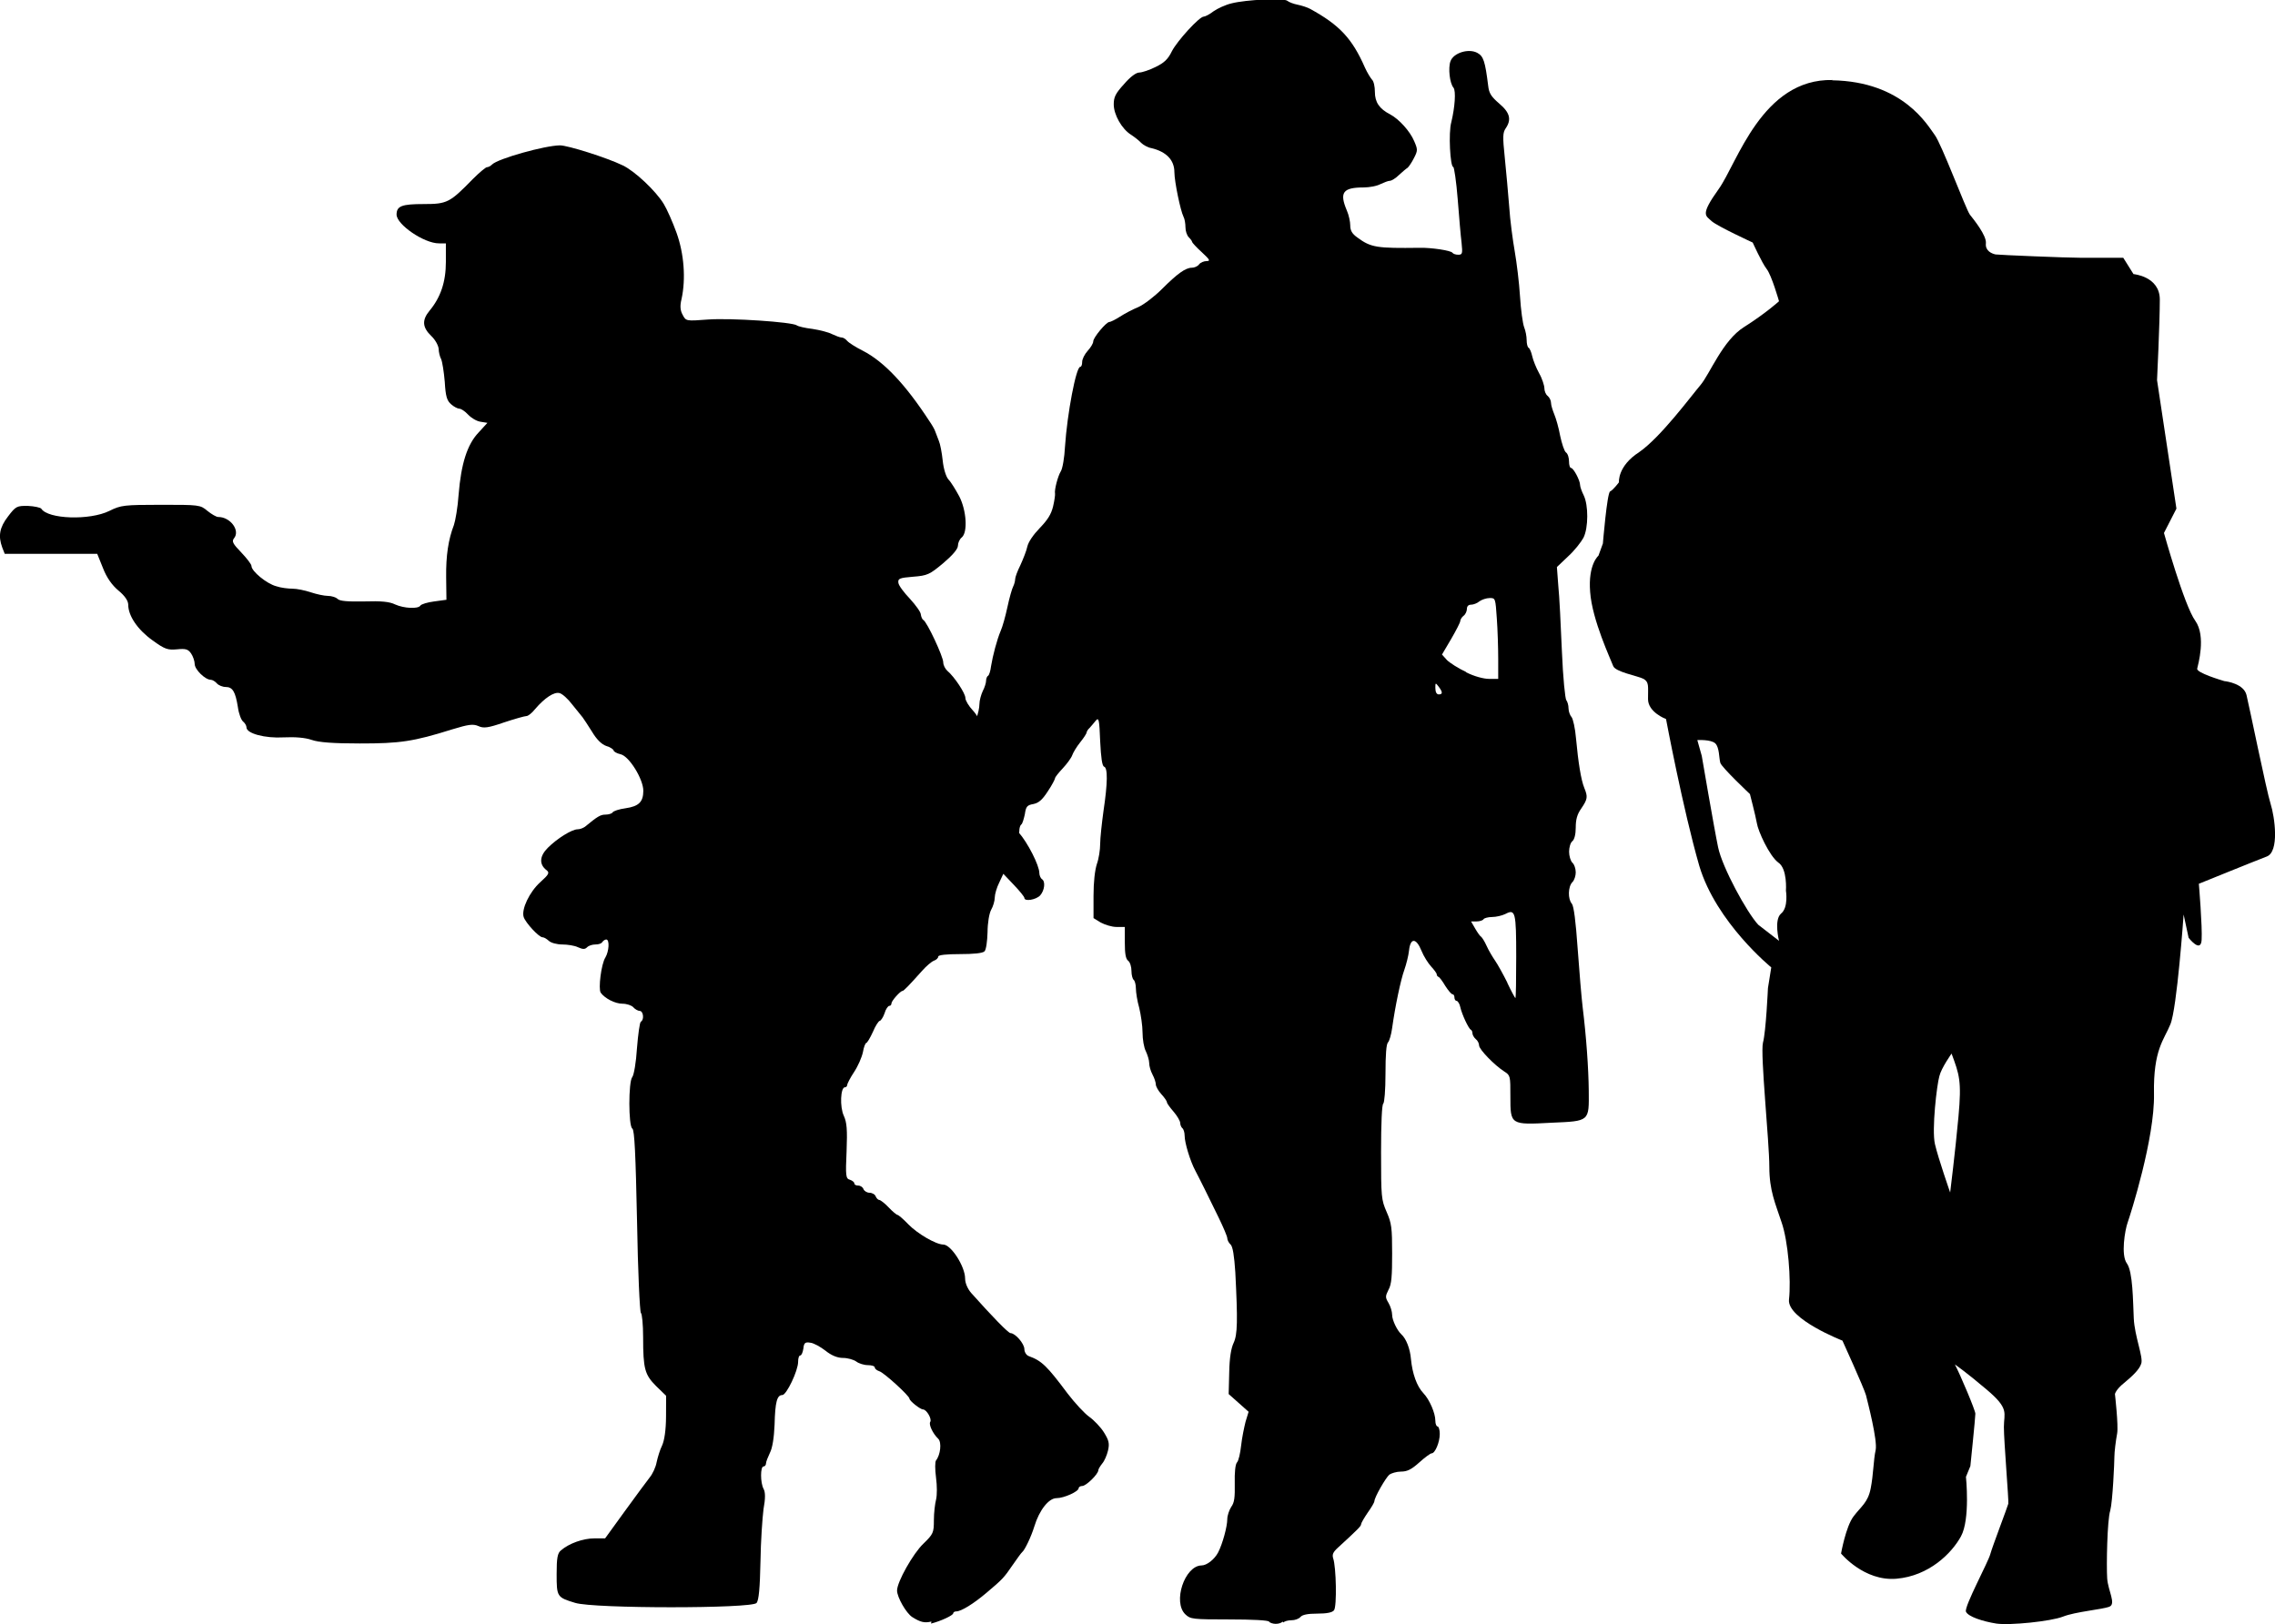<?xml version="1.0" encoding="UTF-8" standalone="no"?>
<!-- Created with Inkscape (http://www.inkscape.org/) -->

<svg
   width="8.215mm"
   height="5.867mm"
   viewBox="0 0 8.215 5.867"
   version="1.1"
   id="svg1"
   xml:space="preserve"
   sodipodi:docname="inkporter-svg-94zmiw3s.svg"
   xmlns:inkscape="http://www.inkscape.org/namespaces/inkscape"
   xmlns:sodipodi="http://sodipodi.sourceforge.net/DTD/sodipodi-0.dtd"
   xmlns="http://www.w3.org/2000/svg"
   xmlns:svg="http://www.w3.org/2000/svg"><sodipodi:namedview
     id="namedview1"
     pagecolor="#ffffff"
     bordercolor="#666666"
     borderopacity="1.0"
     inkscape:showpageshadow="2"
     inkscape:pageopacity="0.0"
     inkscape:pagecheckerboard="0"
     inkscape:deskcolor="#d1d1d1"
     inkscape:document-units="mm"
     inkscape:zoom="0.81824846"
     inkscape:cx="391.69032"
     inkscape:cy="819.43326"
     inkscape:window-width="3840"
     inkscape:window-height="2066"
     inkscape:window-x="2869"
     inkscape:window-y="-11"
     inkscape:window-maximized="1"
     inkscape:current-layer="layer1" /><defs
     id="defs1" /><g
     inkscape:label="Layer 1"
     inkscape:groupmode="layer"
     id="layer1"
     transform="translate(58.473,-185.473)"><g
       id="B-InfantryHQ3a"
       transform="matrix(-1,0,0,1,419.053,-411.162)"><path
         style="fill:#000000;stroke-width:0.034"
         d="m 474.164,602.499 c -0.036,-0.009 -0.08,-0.03 -0.08,-0.037 0,-0.003 -0.004,-0.007 -0.011,-0.007 -0.018,0 -0.063,-0.028 -0.109,-0.067 -0.058,-0.049 -0.063,-0.054 -0.095,-0.101 -0.016,-0.023 -0.031,-0.044 -0.034,-0.046 -0.009,-0.007 -0.032,-0.054 -0.044,-0.093 -0.018,-0.059 -0.052,-0.102 -0.08,-0.102 -0.027,0 -0.08,-0.024 -0.08,-0.036 0,-0.004 -0.006,-0.008 -0.013,-0.008 -0.014,0 -0.058,-0.043 -0.058,-0.057 0,-0.004 -0.007,-0.015 -0.014,-0.024 -0.008,-0.009 -0.017,-0.03 -0.021,-0.047 -0.006,-0.026 -0.003,-0.037 0.015,-0.066 0.012,-0.019 0.036,-0.044 0.053,-0.056 0.017,-0.012 0.052,-0.05 0.078,-0.084 0.074,-0.099 0.093,-0.118 0.14,-0.135 0.009,-0.003 0.016,-0.015 0.016,-0.025 0,-0.02 0.033,-0.058 0.05,-0.058 0.008,0 0.067,-0.061 0.142,-0.145 0.013,-0.015 0.022,-0.036 0.022,-0.052 0,-0.044 0.051,-0.123 0.079,-0.123 0.026,0 0.093,-0.039 0.126,-0.073 0.018,-0.019 0.036,-0.034 0.039,-0.034 0.003,0 0.018,-0.012 0.032,-0.027 0.014,-0.015 0.03,-0.027 0.034,-0.027 0.004,0 0.01,-0.006 0.013,-0.013 0.002,-0.007 0.013,-0.013 0.022,-0.013 0.009,0 0.019,-0.006 0.022,-0.013 0.002,-0.007 0.011,-0.013 0.019,-0.013 0.008,0 0.014,-0.003 0.014,-0.008 0,-0.004 0.007,-0.01 0.016,-0.013 0.015,-0.004 0.016,-0.014 0.012,-0.103 -0.003,-0.078 -10e-4,-0.104 0.01,-0.128 0.015,-0.032 0.012,-0.103 -0.004,-0.103 -0.004,0 -0.008,-0.003 -0.008,-0.008 0,-0.004 -0.011,-0.026 -0.025,-0.047 -0.014,-0.021 -0.028,-0.053 -0.032,-0.072 -0.003,-0.018 -0.009,-0.033 -0.012,-0.033 -0.003,-5e-5 -0.014,-0.018 -0.024,-0.04 -0.009,-0.022 -0.021,-0.04 -0.025,-0.04 -0.003,0 -0.012,-0.012 -0.017,-0.027 -0.004,-0.015 -0.013,-0.027 -0.017,-0.027 -0.004,0 -0.008,-0.003 -0.008,-0.009 0,-0.009 -0.032,-0.045 -0.04,-0.045 -0.004,0 -0.021,-0.017 -0.071,-0.073 -0.015,-0.017 -0.034,-0.033 -0.042,-0.036 -0.009,-0.003 -0.016,-0.01 -0.016,-0.015 0,-0.006 -0.03,-0.009 -0.078,-0.009 -0.049,0 -0.082,-0.003 -0.089,-0.01 -0.006,-0.006 -0.01,-0.036 -0.011,-0.069 -1.7e-4,-0.034 -0.006,-0.068 -0.013,-0.081 -0.007,-0.012 -0.013,-0.032 -0.013,-0.044 -1.6e-4,-0.012 -0.007,-0.036 -0.016,-0.054 l -0.015,-0.032 -0.038,0.04 c -0.021,0.022 -0.038,0.043 -0.038,0.047 0,0.014 -0.042,0.007 -0.057,-0.009 -0.016,-0.018 -0.02,-0.051 -0.006,-0.059 0.004,-0.003 0.009,-0.013 0.009,-0.022 0,-0.027 0.042,-0.11 0.075,-0.147 0.025,-0.029 0.031,-0.043 0.031,-0.074 9e-5,-0.021 0.006,-0.052 0.014,-0.07 0.007,-0.018 0.013,-0.045 0.013,-0.062 0,-0.02 0.014,-0.052 0.04,-0.096 0.022,-0.036 0.04,-0.076 0.04,-0.087 0,-0.012 0.012,-0.035 0.027,-0.051 0.015,-0.016 0.027,-0.036 0.027,-0.045 0,-0.017 0.04,-0.077 0.065,-0.098 0.008,-0.007 0.015,-0.021 0.015,-0.031 0,-0.02 0.058,-0.145 0.072,-0.153 0.004,-0.002 0.008,-0.012 0.009,-0.02 7e-5,-0.008 0.018,-0.033 0.039,-0.056 0.021,-0.022 0.041,-0.048 0.042,-0.058 0.002,-0.015 -0.003,-0.018 -0.053,-0.022 -0.052,-0.004 -0.06,-0.008 -0.109,-0.049 -0.033,-0.028 -0.053,-0.051 -0.053,-0.063 -10e-5,-0.01 -0.006,-0.024 -0.014,-0.03 -0.022,-0.019 -0.017,-0.097 0.009,-0.148 0.013,-0.024 0.03,-0.052 0.039,-0.061 0.009,-0.01 0.018,-0.039 0.021,-0.069 0.003,-0.028 0.009,-0.06 0.014,-0.071 0.004,-0.011 0.01,-0.026 0.013,-0.034 0.002,-0.007 0.012,-0.024 0.021,-0.037 0.086,-0.132 0.164,-0.215 0.24,-0.254 0.026,-0.013 0.051,-0.029 0.057,-0.036 0.006,-0.007 0.014,-0.012 0.02,-0.012 0.006,-3e-5 0.021,-0.006 0.034,-0.012 0.013,-0.007 0.045,-0.015 0.071,-0.019 0.026,-0.003 0.052,-0.009 0.057,-0.013 0.017,-0.012 0.239,-0.027 0.32,-0.021 0.08,0.006 0.08,0.006 0.092,-0.017 0.009,-0.016 0.01,-0.033 0.004,-0.057 -0.016,-0.073 -0.009,-0.164 0.018,-0.239 0.014,-0.039 0.035,-0.086 0.046,-0.104 0.029,-0.048 0.106,-0.12 0.149,-0.14 0.058,-0.028 0.198,-0.072 0.226,-0.072 0.055,5.5e-4 0.224,0.048 0.245,0.069 0.006,0.006 0.014,0.01 0.019,0.01 0.004,0 0.027,0.019 0.05,0.042 0.084,0.086 0.093,0.091 0.178,0.091 0.079,0 0.098,0.007 0.098,0.038 0,0.036 -0.099,0.104 -0.153,0.104 l -0.025,2e-4 v 0.067 c 0,0.072 0.019,0.128 0.059,0.176 0.028,0.034 0.026,0.06 -0.006,0.091 -0.015,0.014 -0.026,0.035 -0.027,0.047 -1.4e-4,0.011 -0.004,0.028 -0.009,0.037 -0.004,0.009 -0.01,0.046 -0.013,0.082 -0.003,0.053 -0.008,0.068 -0.023,0.081 -0.01,0.009 -0.024,0.016 -0.03,0.016 -0.006,0 -0.02,0.009 -0.031,0.021 -0.011,0.012 -0.031,0.024 -0.045,0.026 l -0.025,0.004 0.032,0.035 c 0.041,0.043 0.063,0.113 0.072,0.224 0.003,0.046 0.012,0.096 0.017,0.11 0.02,0.052 0.029,0.11 0.028,0.189 l -10e-4,0.081 0.044,0.006 c 0.024,0.003 0.047,0.01 0.05,0.015 0.008,0.013 0.06,0.01 0.091,-0.004 0.02,-0.01 0.05,-0.013 0.112,-0.011 0.059,10e-4 0.088,-0.001 0.096,-0.009 0.006,-0.006 0.022,-0.011 0.035,-0.011 0.013,0 0.041,-0.006 0.062,-0.013 0.021,-0.007 0.05,-0.013 0.066,-0.013 0.015,-3e-5 0.042,-0.003 0.059,-0.009 0.034,-0.009 0.089,-0.054 0.089,-0.073 0,-0.006 0.017,-0.028 0.037,-0.049 0.03,-0.031 0.035,-0.04 0.026,-0.051 -0.023,-0.028 0.013,-0.077 0.057,-0.077 0.007,0 0.024,-0.01 0.039,-0.022 0.026,-0.022 0.03,-0.022 0.168,-0.022 0.132,2.7e-4 0.144,0.001 0.186,0.022 0.071,0.035 0.222,0.03 0.246,-0.008 0.003,-0.004 0.025,-0.009 0.048,-0.01 0.04,-5.4e-4 0.044,10e-4 0.072,0.038 0.031,0.04 0.036,0.071 0.021,0.112 l -0.009,0.023 h -0.167 -0.167 l -0.021,0.052 c -0.013,0.034 -0.033,0.062 -0.056,0.081 -0.023,0.019 -0.035,0.037 -0.035,0.051 0,0.04 -0.034,0.09 -0.087,0.128 -0.045,0.033 -0.056,0.036 -0.089,0.033 -0.031,-0.003 -0.04,-10e-4 -0.051,0.015 -0.007,0.01 -0.013,0.028 -0.013,0.038 0,0.02 -0.038,0.057 -0.058,0.057 -0.006,0 -0.016,0.006 -0.022,0.013 -0.006,0.007 -0.021,0.013 -0.032,0.013 -0.025,0 -0.035,0.017 -0.044,0.073 -0.003,0.023 -0.012,0.047 -0.019,0.052 -0.007,0.006 -0.012,0.015 -0.012,0.021 0,0.022 -0.067,0.04 -0.134,0.036 -0.042,-0.002 -0.078,10e-4 -0.101,0.009 -0.025,0.009 -0.078,0.013 -0.174,0.013 -0.145,2e-4 -0.194,-0.007 -0.334,-0.051 -0.059,-0.018 -0.075,-0.02 -0.094,-0.012 -0.019,0.009 -0.035,0.007 -0.093,-0.013 -0.039,-0.013 -0.075,-0.023 -0.081,-0.023 -0.006,0 -0.02,-0.011 -0.031,-0.025 -0.035,-0.041 -0.069,-0.063 -0.088,-0.058 -0.01,0.002 -0.031,0.021 -0.046,0.041 -0.016,0.02 -0.033,0.041 -0.038,0.047 -0.004,0.006 -0.02,0.029 -0.034,0.052 -0.016,0.027 -0.034,0.045 -0.051,0.051 -0.015,0.004 -0.027,0.013 -0.027,0.017 0,0.003 -0.011,0.01 -0.025,0.013 -0.031,0.007 -0.082,0.09 -0.082,0.132 2.9e-4,0.04 0.016,0.056 0.064,0.063 0.023,0.003 0.044,0.01 0.047,0.015 0.002,0.004 0.014,0.008 0.026,0.008 0.018,0 0.029,0.007 0.074,0.044 0.006,0.004 0.017,0.009 0.026,0.009 0.021,0 0.074,0.033 0.108,0.067 0.03,0.03 0.032,0.06 0.004,0.081 -0.011,0.009 -0.008,0.015 0.023,0.043 0.039,0.035 0.069,0.098 0.06,0.126 -0.007,0.021 -0.055,0.073 -0.068,0.073 -0.006,0 -0.015,0.006 -0.023,0.013 -0.007,0.007 -0.029,0.013 -0.048,0.013 -0.019,0 -0.045,0.004 -0.057,0.01 -0.018,0.008 -0.025,0.008 -0.033,0 -0.006,-0.006 -0.019,-0.01 -0.03,-0.01 -0.011,0 -0.022,-0.003 -0.025,-0.009 -0.003,-0.004 -0.009,-0.009 -0.014,-0.009 -0.013,0 -0.01,0.043 0.003,0.065 0.015,0.023 0.026,0.113 0.017,0.127 -0.015,0.021 -0.052,0.04 -0.079,0.04 -0.015,0 -0.033,0.006 -0.039,0.013 -0.006,0.007 -0.017,0.013 -0.023,0.013 -0.013,0 -0.017,0.032 -0.004,0.039 0.004,0.002 0.01,0.046 0.014,0.096 0.003,0.05 0.011,0.097 0.017,0.104 0.014,0.017 0.014,0.177 -2.7e-4,0.186 -0.008,0.004 -0.012,0.096 -0.017,0.334 -0.003,0.18 -0.01,0.329 -0.014,0.332 -0.004,0.002 -0.008,0.042 -0.008,0.088 0,0.114 -0.006,0.135 -0.047,0.176 l -0.036,0.035 3e-4,0.075 c 1.9e-4,0.049 0.006,0.086 0.014,0.104 0.008,0.016 0.016,0.043 0.02,0.061 0.003,0.018 0.015,0.043 0.025,0.055 0.01,0.013 0.051,0.068 0.09,0.122 l 0.071,0.098 h 0.039 c 0.04,0 0.091,0.018 0.12,0.043 0.013,0.01 0.016,0.028 0.016,0.086 0,0.082 -10e-4,0.084 -0.067,0.104 -0.067,0.021 -0.638,0.021 -0.655,2.9e-4 -0.008,-0.01 -0.012,-0.053 -0.014,-0.149 -10e-4,-0.074 -0.007,-0.159 -0.011,-0.19 -0.007,-0.038 -0.007,-0.061 -2.4e-4,-0.073 0.012,-0.022 0.012,-0.081 2.8e-4,-0.081 -0.004,0 -0.009,-0.004 -0.009,-0.011 -2e-5,-0.006 -0.007,-0.023 -0.014,-0.038 -0.009,-0.017 -0.015,-0.054 -0.017,-0.102 -0.002,-0.083 -0.009,-0.107 -0.028,-0.107 -0.015,0 -0.057,-0.088 -0.057,-0.12 0,-0.013 -0.003,-0.023 -0.008,-0.023 -0.004,0 -0.009,-0.011 -0.011,-0.025 -0.002,-0.021 -0.007,-0.024 -0.025,-0.021 -0.012,10e-4 -0.037,0.015 -0.055,0.029 -0.021,0.017 -0.043,0.026 -0.063,0.026 -0.017,0 -0.038,0.006 -0.048,0.013 -0.009,0.007 -0.028,0.013 -0.042,0.013 -0.013,1.7e-4 -0.025,0.003 -0.025,0.009 0,0.004 -0.007,0.01 -0.016,0.013 -0.016,0.004 -0.109,0.089 -0.109,0.099 0,0.008 -0.039,0.039 -0.049,0.039 -0.013,2.9e-4 -0.033,0.035 -0.026,0.045 0.006,0.009 -0.009,0.042 -0.029,0.061 -0.013,0.013 -0.008,0.058 0.008,0.078 0.004,0.006 0.004,0.031 7e-5,0.062 -0.004,0.03 -0.004,0.063 -2.8e-4,0.079 0.004,0.015 0.008,0.049 0.008,0.075 0,0.045 0.002,0.05 0.038,0.085 0.037,0.035 0.095,0.138 0.095,0.169 0,0.024 -0.033,0.082 -0.055,0.096 -0.03,0.019 -0.045,0.022 -0.069,0.016 z"
         id="path14-1-3" /><path
         style="fill:#000000;stroke-width:0.031"
         d="m 472.891,602.495 c -0.002,-0.004 -0.015,-0.008 -0.028,-0.008 -0.013,0 -0.027,-0.005 -0.033,-0.012 -0.007,-0.008 -0.026,-0.012 -0.061,-0.012 -0.034,0 -0.054,-0.004 -0.06,-0.012 -0.011,-0.013 -0.008,-0.157 0.003,-0.188 0.004,-0.013 6e-4,-0.022 -0.017,-0.038 -0.072,-0.066 -0.084,-0.078 -0.084,-0.085 0,-0.004 -0.011,-0.023 -0.024,-0.042 -0.013,-0.018 -0.024,-0.037 -0.024,-0.041 0,-0.014 -0.041,-0.085 -0.054,-0.096 -0.007,-0.005 -0.026,-0.011 -0.042,-0.011 -0.022,-1e-5 -0.037,-0.007 -0.066,-0.033 -0.02,-0.018 -0.04,-0.033 -0.045,-0.033 -0.012,-1.3e-4 -0.029,-0.04 -0.029,-0.07 0,-0.015 0.004,-0.027 0.008,-0.027 0.004,0 0.008,-0.009 0.008,-0.021 0,-0.027 0.021,-0.076 0.043,-0.099 0.024,-0.025 0.04,-0.071 0.045,-0.123 0.003,-0.037 0.017,-0.074 0.035,-0.09 0.015,-0.014 0.033,-0.051 0.033,-0.07 0,-0.012 0.006,-0.031 0.013,-0.043 0.012,-0.02 0.012,-0.024 0,-0.048 -0.011,-0.019 -0.013,-0.05 -0.013,-0.13 0,-0.094 0.002,-0.11 0.02,-0.151 0.019,-0.044 0.02,-0.052 0.02,-0.216 0,-0.104 -0.003,-0.172 -0.008,-0.175 -0.004,-0.003 -0.008,-0.048 -0.008,-0.108 0,-0.07 -0.003,-0.107 -0.009,-0.113 -0.005,-0.005 -0.012,-0.029 -0.015,-0.052 -0.011,-0.079 -0.031,-0.174 -0.044,-0.21 -0.007,-0.02 -0.015,-0.051 -0.017,-0.07 -0.005,-0.047 -0.026,-0.046 -0.045,10e-4 -0.008,0.02 -0.024,0.045 -0.035,0.057 -0.011,0.012 -0.02,0.024 -0.02,0.028 0,0.004 -0.003,0.008 -0.006,0.009 -0.004,10e-4 -0.015,0.016 -0.025,0.033 -0.011,0.017 -0.022,0.03 -0.026,0.03 -0.004,0 -0.007,0.005 -0.007,0.012 0,0.007 -0.004,0.012 -0.008,0.012 -0.004,0 -0.011,0.011 -0.013,0.022 -0.006,0.027 -0.03,0.078 -0.038,0.082 -0.003,10e-4 -0.006,0.007 -0.006,0.013 0,0.005 -0.005,0.015 -0.012,0.021 -0.007,0.005 -0.012,0.016 -0.012,0.023 -6e-5,0.014 -0.055,0.071 -0.091,0.094 -0.022,0.014 -0.022,0.016 -0.022,0.09 0,0.103 1.5e-4,0.103 -0.149,0.095 -0.138,-0.006 -0.135,-0.004 -0.134,-0.116 7.9e-4,-0.08 0.009,-0.196 0.022,-0.301 0.004,-0.033 0.012,-0.128 0.018,-0.211 0.007,-0.101 0.014,-0.154 0.021,-0.163 0.015,-0.017 0.014,-0.062 -0.002,-0.078 -0.007,-0.007 -0.012,-0.023 -0.012,-0.035 0,-0.013 0.005,-0.029 0.012,-0.035 0.007,-0.007 0.012,-0.025 0.012,-0.04 0,-0.015 -0.005,-0.033 -0.012,-0.038 -0.007,-0.006 -0.012,-0.024 -0.012,-0.049 0,-0.029 -0.005,-0.048 -0.02,-0.069 -0.023,-0.034 -0.024,-0.042 -0.011,-0.074 0.012,-0.029 0.022,-0.093 0.03,-0.179 0.003,-0.037 0.011,-0.071 0.016,-0.077 0.005,-0.005 0.011,-0.02 0.011,-0.031 0,-0.012 0.004,-0.025 0.008,-0.03 0.004,-0.004 0.012,-0.079 0.016,-0.178 0.004,-0.093 0.009,-0.199 0.013,-0.236 l 0.005,-0.067 -0.041,-0.039 c -0.023,-0.021 -0.047,-0.052 -0.055,-0.067 -0.018,-0.036 -0.018,-0.118 -7.6e-4,-0.153 0.007,-0.014 0.013,-0.031 0.013,-0.037 0,-0.017 0.024,-0.062 0.033,-0.062 0.004,0 0.007,-0.011 0.007,-0.023 0,-0.013 0.004,-0.028 0.011,-0.033 0.006,-0.004 0.015,-0.032 0.021,-0.06 0.005,-0.028 0.015,-0.063 0.021,-0.077 0.006,-0.015 0.012,-0.033 0.012,-0.042 0,-0.008 0.005,-0.019 0.012,-0.025 0.007,-0.005 0.012,-0.018 0.012,-0.028 0,-0.009 0.008,-0.035 0.019,-0.054 0.011,-0.02 0.022,-0.048 0.025,-0.062 0.003,-0.014 0.009,-0.028 0.013,-0.03 0.004,-0.002 0.007,-0.015 0.007,-0.028 0,-0.013 0.004,-0.034 0.009,-0.046 0.005,-0.013 0.012,-0.063 0.015,-0.112 0.003,-0.049 0.012,-0.122 0.019,-0.162 0.007,-0.04 0.017,-0.113 0.02,-0.162 0.004,-0.049 0.011,-0.129 0.016,-0.177 0.008,-0.076 0.007,-0.09 -0.003,-0.105 -0.022,-0.032 -0.016,-0.057 0.023,-0.09 0.029,-0.025 0.037,-0.037 0.04,-0.065 0.011,-0.088 0.017,-0.106 0.039,-0.118 0.031,-0.017 0.086,-4.7e-4 0.097,0.03 0.009,0.024 0.003,0.08 -0.011,0.096 -0.009,0.012 -0.005,0.07 0.008,0.124 0.011,0.038 0.004,0.162 -0.007,0.162 -0.003,0 -0.011,0.052 -0.016,0.116 -0.005,0.064 -0.011,0.135 -0.014,0.158 -0.004,0.039 -0.003,0.043 0.012,0.043 0.009,0 0.018,-0.003 0.021,-0.007 0.004,-0.008 0.076,-0.019 0.118,-0.018 0.155,0.002 0.176,-7.4e-4 0.225,-0.037 0.02,-0.014 0.026,-0.026 0.026,-0.044 0,-0.013 0.005,-0.037 0.012,-0.053 0.028,-0.066 0.015,-0.084 -0.061,-0.084 -0.02,-8e-5 -0.047,-0.005 -0.06,-0.012 -0.013,-0.006 -0.028,-0.012 -0.034,-0.012 -0.006,0 -0.021,-0.009 -0.033,-0.021 -0.012,-0.011 -0.026,-0.023 -0.031,-0.026 -0.004,-0.003 -0.015,-0.019 -0.023,-0.035 -0.014,-0.027 -0.014,-0.031 -10e-4,-0.061 0.015,-0.036 0.055,-0.08 0.087,-0.097 0.039,-0.02 0.055,-0.044 0.055,-0.081 0,-0.019 0.004,-0.039 0.011,-0.045 0.005,-0.006 0.017,-0.025 0.025,-0.043 0.046,-0.105 0.092,-0.154 0.198,-0.212 0.009,-0.005 0.03,-0.012 0.045,-0.015 0.015,-0.003 0.031,-0.009 0.037,-0.014 0.013,-0.011 0.15,-0.004 0.201,0.009 0.022,0.005 0.052,0.019 0.066,0.029 0.014,0.011 0.03,0.019 0.035,0.019 0.016,0 0.096,0.088 0.115,0.125 0.014,0.029 0.028,0.042 0.059,0.057 0.022,0.011 0.049,0.02 0.059,0.02 0.011,0 0.032,0.015 0.055,0.042 0.031,0.034 0.037,0.047 0.037,0.073 0,0.037 -0.029,0.089 -0.063,0.11 -0.012,0.008 -0.029,0.021 -0.036,0.029 -0.007,0.007 -0.024,0.017 -0.037,0.019 -0.054,0.013 -0.083,0.043 -0.083,0.087 -2.9e-4,0.035 -0.022,0.139 -0.033,0.161 -0.004,0.007 -0.007,0.025 -0.007,0.038 0,0.013 -0.005,0.029 -0.012,0.036 -0.007,0.007 -0.012,0.014 -0.012,0.017 0,0.002 -0.015,0.019 -0.035,0.037 -0.029,0.027 -0.032,0.032 -0.017,0.032 0.009,6e-5 0.022,0.005 0.027,0.012 0.005,0.007 0.017,0.012 0.026,0.012 0.023,0 0.053,0.022 0.108,0.077 0.027,0.027 0.065,0.056 0.085,0.065 0.02,0.008 0.05,0.024 0.067,0.035 0.017,0.011 0.034,0.019 0.038,0.019 0.011,0 0.058,0.056 0.058,0.07 0,0.007 0.009,0.022 0.02,0.034 0.011,0.012 0.02,0.03 0.02,0.04 0,0.011 0.003,0.018 0.007,0.018 0.015,0 0.047,0.169 0.055,0.288 0.002,0.04 0.009,0.08 0.015,0.089 0.011,0.018 0.024,0.068 0.021,0.081 -7.8e-4,0.004 0.002,0.025 0.007,0.046 0.007,0.029 0.02,0.049 0.048,0.078 0.024,0.025 0.041,0.05 0.045,0.067 0.003,0.015 0.015,0.045 0.025,0.067 0.011,0.022 0.019,0.044 0.019,0.051 0,0.006 0.003,0.018 0.007,0.026 0.004,0.007 0.014,0.042 0.021,0.075 0.007,0.033 0.018,0.072 0.024,0.085 0.014,0.033 0.029,0.091 0.035,0.128 0.002,0.017 0.007,0.033 0.011,0.035 0.004,0.002 0.007,0.011 0.007,0.018 3e-5,0.007 0.005,0.024 0.012,0.037 0.006,0.013 0.012,0.034 0.012,0.047 0,0.013 0.005,0.037 0.012,0.053 0.007,0.016 0.012,0.038 0.012,0.049 0,0.011 0.007,0.042 0.017,0.07 0.009,0.027 0.016,0.063 0.015,0.079 -0.002,0.027 0.011,0.084 0.025,0.113 0.03,0.06 0.033,0.077 0.033,0.187 0,0.062 -0.003,0.115 -0.007,0.117 -0.004,0.002 -0.009,0.015 -0.012,0.029 -0.007,0.039 -0.043,0.089 -0.068,0.095 -0.033,0.008 -0.051,-0.019 -0.051,-0.077 -1.5e-4,-0.051 -0.002,-0.056 -0.034,-0.077 -0.012,-0.007 -0.022,-0.018 -0.022,-0.022 0,-0.004 -0.009,-0.022 -0.02,-0.04 -0.011,-0.018 -0.02,-0.042 -0.02,-0.053 0,-0.012 -0.005,-0.027 -0.012,-0.033 -0.007,-0.007 -0.012,-0.021 -0.012,-0.031 0,-0.011 -0.003,-0.021 -0.007,-0.024 -0.004,-0.002 -0.009,-0.019 -0.013,-0.037 -0.004,-0.028 -0.008,-0.033 -0.031,-0.037 -0.019,-0.004 -0.032,-0.015 -0.052,-0.046 -0.015,-0.022 -0.026,-0.044 -0.026,-0.047 0,-0.004 -0.013,-0.02 -0.028,-0.036 -0.015,-0.016 -0.031,-0.038 -0.034,-0.047 -0.003,-0.009 -0.016,-0.031 -0.029,-0.047 -0.013,-0.016 -0.023,-0.032 -0.023,-0.035 0,-0.003 -0.004,-0.011 -0.011,-0.017 -0.005,-0.006 -0.016,-0.018 -0.022,-0.026 -0.011,-0.013 -0.013,-0.005 -0.016,0.074 -0.003,0.06 -0.007,0.089 -0.014,0.092 -0.014,0.004 -0.013,0.06 0.002,0.16 0.006,0.044 0.012,0.098 0.012,0.119 0,0.021 0.005,0.054 0.012,0.073 0.007,0.022 0.012,0.064 0.012,0.115 v 0.08 l -0.026,0.016 c -0.015,0.008 -0.04,0.016 -0.057,0.016 l -0.03,3e-5 v 0.056 c 0,0.04 -0.003,0.059 -0.012,0.066 -0.007,0.005 -0.012,0.022 -0.012,0.037 0,0.015 -0.004,0.029 -0.008,0.032 -0.004,0.003 -0.008,0.017 -0.008,0.031 -7e-5,0.014 -0.005,0.046 -0.012,0.07 -0.006,0.025 -0.012,0.065 -0.012,0.089 -9e-5,0.025 -0.005,0.055 -0.012,0.068 -0.006,0.013 -0.012,0.032 -0.012,0.042 0,0.011 -0.005,0.029 -0.012,0.042 -0.007,0.013 -0.012,0.029 -0.012,0.036 -4e-5,0.007 -0.009,0.023 -0.02,0.035 -0.011,0.012 -0.02,0.025 -0.02,0.029 0,0.004 -0.011,0.019 -0.024,0.034 -0.013,0.015 -0.024,0.034 -0.024,0.041 -6e-5,0.007 -0.004,0.016 -0.008,0.019 -0.004,0.003 -0.008,0.015 -0.008,0.027 3e-5,0.025 -0.02,0.092 -0.039,0.127 -0.007,0.013 -0.022,0.043 -0.033,0.065 -0.011,0.022 -0.034,0.069 -0.051,0.104 -0.017,0.035 -0.031,0.068 -0.031,0.074 0,0.006 -0.005,0.017 -0.012,0.023 -0.008,0.008 -0.013,0.04 -0.017,0.1 -0.009,0.175 -0.008,0.225 0.006,0.255 0.009,0.019 0.015,0.053 0.016,0.107 l 0.002,0.078 -0.036,0.032 -0.036,0.032 0.011,0.036 c 0.005,0.02 0.013,0.058 0.016,0.086 0.003,0.027 0.009,0.055 0.015,0.061 0.006,0.007 0.009,0.036 0.008,0.076 -7.8e-4,0.05 0.001,0.069 0.013,0.085 0.007,0.011 0.014,0.031 0.014,0.044 9e-5,0.027 0.017,0.089 0.033,0.12 0.013,0.025 0.041,0.047 0.06,0.047 0.061,10e-4 0.105,0.133 0.058,0.177 -0.018,0.017 -0.026,0.018 -0.158,0.018 -0.084,0 -0.141,0.003 -0.144,0.008 -0.002,0.004 -0.014,0.008 -0.024,0.008 -0.011,0 -0.022,-0.004 -0.024,-0.008 z m -0.808,-2.311 c 0.015,-0.03 0.035,-0.066 0.044,-0.079 0.009,-0.013 0.024,-0.038 0.031,-0.054 0.007,-0.016 0.017,-0.031 0.02,-0.033 0.003,-10e-4 0.013,-0.015 0.021,-0.029 l 0.015,-0.026 h -0.02 c -0.011,0 -0.023,-0.004 -0.025,-0.008 -0.002,-0.004 -0.017,-0.008 -0.031,-0.008 -0.014,-3e-5 -0.036,-0.005 -0.048,-0.011 -0.036,-0.019 -0.039,-0.007 -0.039,0.155 0,0.082 0.001,0.149 0.003,0.149 10e-4,0 0.015,-0.025 0.029,-0.055 z m 0.26,-1.063 c 0,-0.021 -4.4e-4,-0.021 -0.012,-0.006 -0.015,0.02 -0.015,0.028 -2.9e-4,0.028 0.007,0 0.012,-0.007 0.012,-0.022 z m -0.111,-0.059 c 0.028,-0.013 0.059,-0.033 0.069,-0.043 l 0.018,-0.02 -0.033,-0.056 c -0.018,-0.031 -0.033,-0.06 -0.033,-0.065 0,-0.004 -0.005,-0.014 -0.012,-0.019 -0.007,-0.005 -0.012,-0.017 -0.012,-0.025 0,-0.009 -0.005,-0.015 -0.015,-0.015 -0.008,0 -0.022,-0.005 -0.03,-0.012 -0.008,-0.006 -0.025,-0.012 -0.037,-0.012 -0.021,-2.9e-4 -0.021,7.5e-4 -0.026,0.074 -0.003,0.041 -0.005,0.107 -0.005,0.146 v 0.072 h 0.033 c 0.019,0 0.054,-0.009 0.083,-0.024 z"
         id="path22-7-3" /><path
         d="m 470.908,596.924 c 0.256,-0.006 0.345,0.301 0.412,0.394 0.068,0.095 0.047,0.095 0.025,0.116 -0.022,0.019 -0.148,0.077 -0.148,0.077 0,0 -0.033,0.073 -0.05,0.095 -0.018,0.022 -0.045,0.117 -0.045,0.117 0,0 0.047,0.043 0.126,0.093 0.077,0.048 0.123,0.168 0.157,0.209 0.034,0.04 0.144,0.189 0.222,0.243 0.079,0.051 0.073,0.109 0.073,0.109 0,0 0.021,0.028 0.032,0.033 0.011,0.006 0.026,0.188 0.026,0.188 l 0.016,0.044 c 0,0 0.038,0.031 0.03,0.131 -0.007,0.101 -0.075,0.245 -0.083,0.267 -0.007,0.022 -0.089,0.036 -0.11,0.047 -0.02,0.012 -0.016,0.025 -0.016,0.073 0,0.048 -0.065,0.072 -0.065,0.072 0,0 -0.061,0.325 -0.12,0.53 -0.061,0.205 -0.26,0.367 -0.26,0.367 l 0.012,0.075 c 0,0 0.007,0.157 0.018,0.197 0.01,0.041 -0.023,0.359 -0.023,0.448 0,0.087 -0.022,0.133 -0.044,0.2 -0.024,0.068 -0.035,0.209 -0.027,0.28 0.007,0.07 -0.193,0.148 -0.193,0.148 0,0 -0.077,0.169 -0.085,0.197 -0.007,0.028 -0.042,0.163 -0.035,0.198 0.008,0.035 0.008,0.089 0.018,0.139 0.01,0.051 0.034,0.064 0.062,0.101 0.028,0.037 0.045,0.134 0.045,0.134 0,0 -0.083,0.101 -0.2,0.091 -0.117,-0.01 -0.199,-0.091 -0.233,-0.153 -0.034,-0.062 -0.018,-0.215 -0.018,-0.215 l -0.016,-0.039 c 0,0 -0.018,-0.175 -0.018,-0.189 0,-0.012 0.054,-0.14 0.074,-0.178 -0.004,0.003 -0.037,0.025 -0.115,0.091 -0.083,0.07 -0.062,0.083 -0.062,0.135 0,0.052 -0.018,0.265 -0.016,0.277 0.003,0.012 0.058,0.156 0.065,0.182 0.007,0.028 0.095,0.19 0.088,0.208 -0.008,0.018 -0.06,0.035 -0.11,0.043 -0.05,0.007 -0.196,-0.008 -0.24,-0.025 -0.045,-0.018 -0.143,-0.026 -0.168,-0.036 -0.025,-0.01 0.005,-0.058 0.008,-0.102 0.003,-0.045 1.3e-4,-0.211 -0.011,-0.245 -0.009,-0.034 -0.015,-0.176 -0.015,-0.194 0,-0.018 -0.005,-0.058 -0.01,-0.085 -0.005,-0.028 0.008,-0.142 0.008,-0.142 0,0 -0.003,-0.016 -0.033,-0.04 -0.03,-0.025 -0.055,-0.048 -0.062,-0.07 -0.008,-0.023 0.024,-0.099 0.027,-0.163 0.003,-0.062 0.003,-0.169 0.025,-0.199 0.022,-0.03 0.007,-0.12 -0.003,-0.148 -0.01,-0.028 -0.098,-0.304 -0.095,-0.464 0.003,-0.161 -0.037,-0.196 -0.059,-0.251 -0.024,-0.055 -0.048,-0.397 -0.048,-0.397 l -0.018,0.084 c 0,0 -0.044,0.057 -0.047,0.008 -0.003,-0.048 0.01,-0.203 0.01,-0.203 0,0 -0.197,-0.08 -0.244,-0.098 -0.048,-0.016 -0.03,-0.144 -0.015,-0.191 0.015,-0.047 0.077,-0.353 0.087,-0.393 0.01,-0.04 0.07,-0.049 0.08,-0.05 0.01,-0.003 0.101,-0.03 0.098,-0.045 -0.003,-0.014 -0.033,-0.117 0.007,-0.173 0.04,-0.055 0.113,-0.317 0.113,-0.317 l -0.045,-0.088 0.07,-0.464 c 0,0 -0.01,-0.206 -0.01,-0.291 0,-0.084 0.095,-0.092 0.095,-0.092 l 0.037,-0.059 h 0.155 c 0.051,0 0.291,-0.01 0.306,-0.012 0.014,-0.003 0.038,-0.013 0.035,-0.04 -0.003,-0.028 0.043,-0.085 0.058,-0.104 0.015,-0.021 0.102,-0.255 0.127,-0.288 0.025,-0.033 0.113,-0.193 0.371,-0.197 z m 0.489,2.384 c 0,0 -0.049,-0.003 -0.065,0.012 -0.015,0.015 -0.013,0.052 -0.018,0.07 -0.004,0.016 -0.107,0.113 -0.107,0.113 0,0 -0.02,0.077 -0.025,0.105 -0.004,0.028 -0.045,0.118 -0.077,0.142 -0.034,0.022 -0.028,0.102 -0.028,0.102 0,0 -0.01,0.061 0.018,0.083 0.026,0.023 0.007,0.098 0.007,0.098 l 0.075,-0.058 c 0.041,-0.044 0.13,-0.207 0.145,-0.28 0.015,-0.072 0.059,-0.33 0.059,-0.33 z m -0.918,1.132 c -0.028,0.076 -0.037,0.098 -0.025,0.228 0.012,0.13 0.03,0.274 0.03,0.274 0,0 0.043,-0.123 0.055,-0.175 0.012,-0.052 -0.007,-0.215 -0.016,-0.245 -0.007,-0.03 -0.045,-0.083 -0.045,-0.083 z"
         style="fill:#000000;fill-opacity:1;fill-rule:nonzero;stroke:none;stroke-width:0.353"
         id="path8610-7-7" /></g></g></svg>
